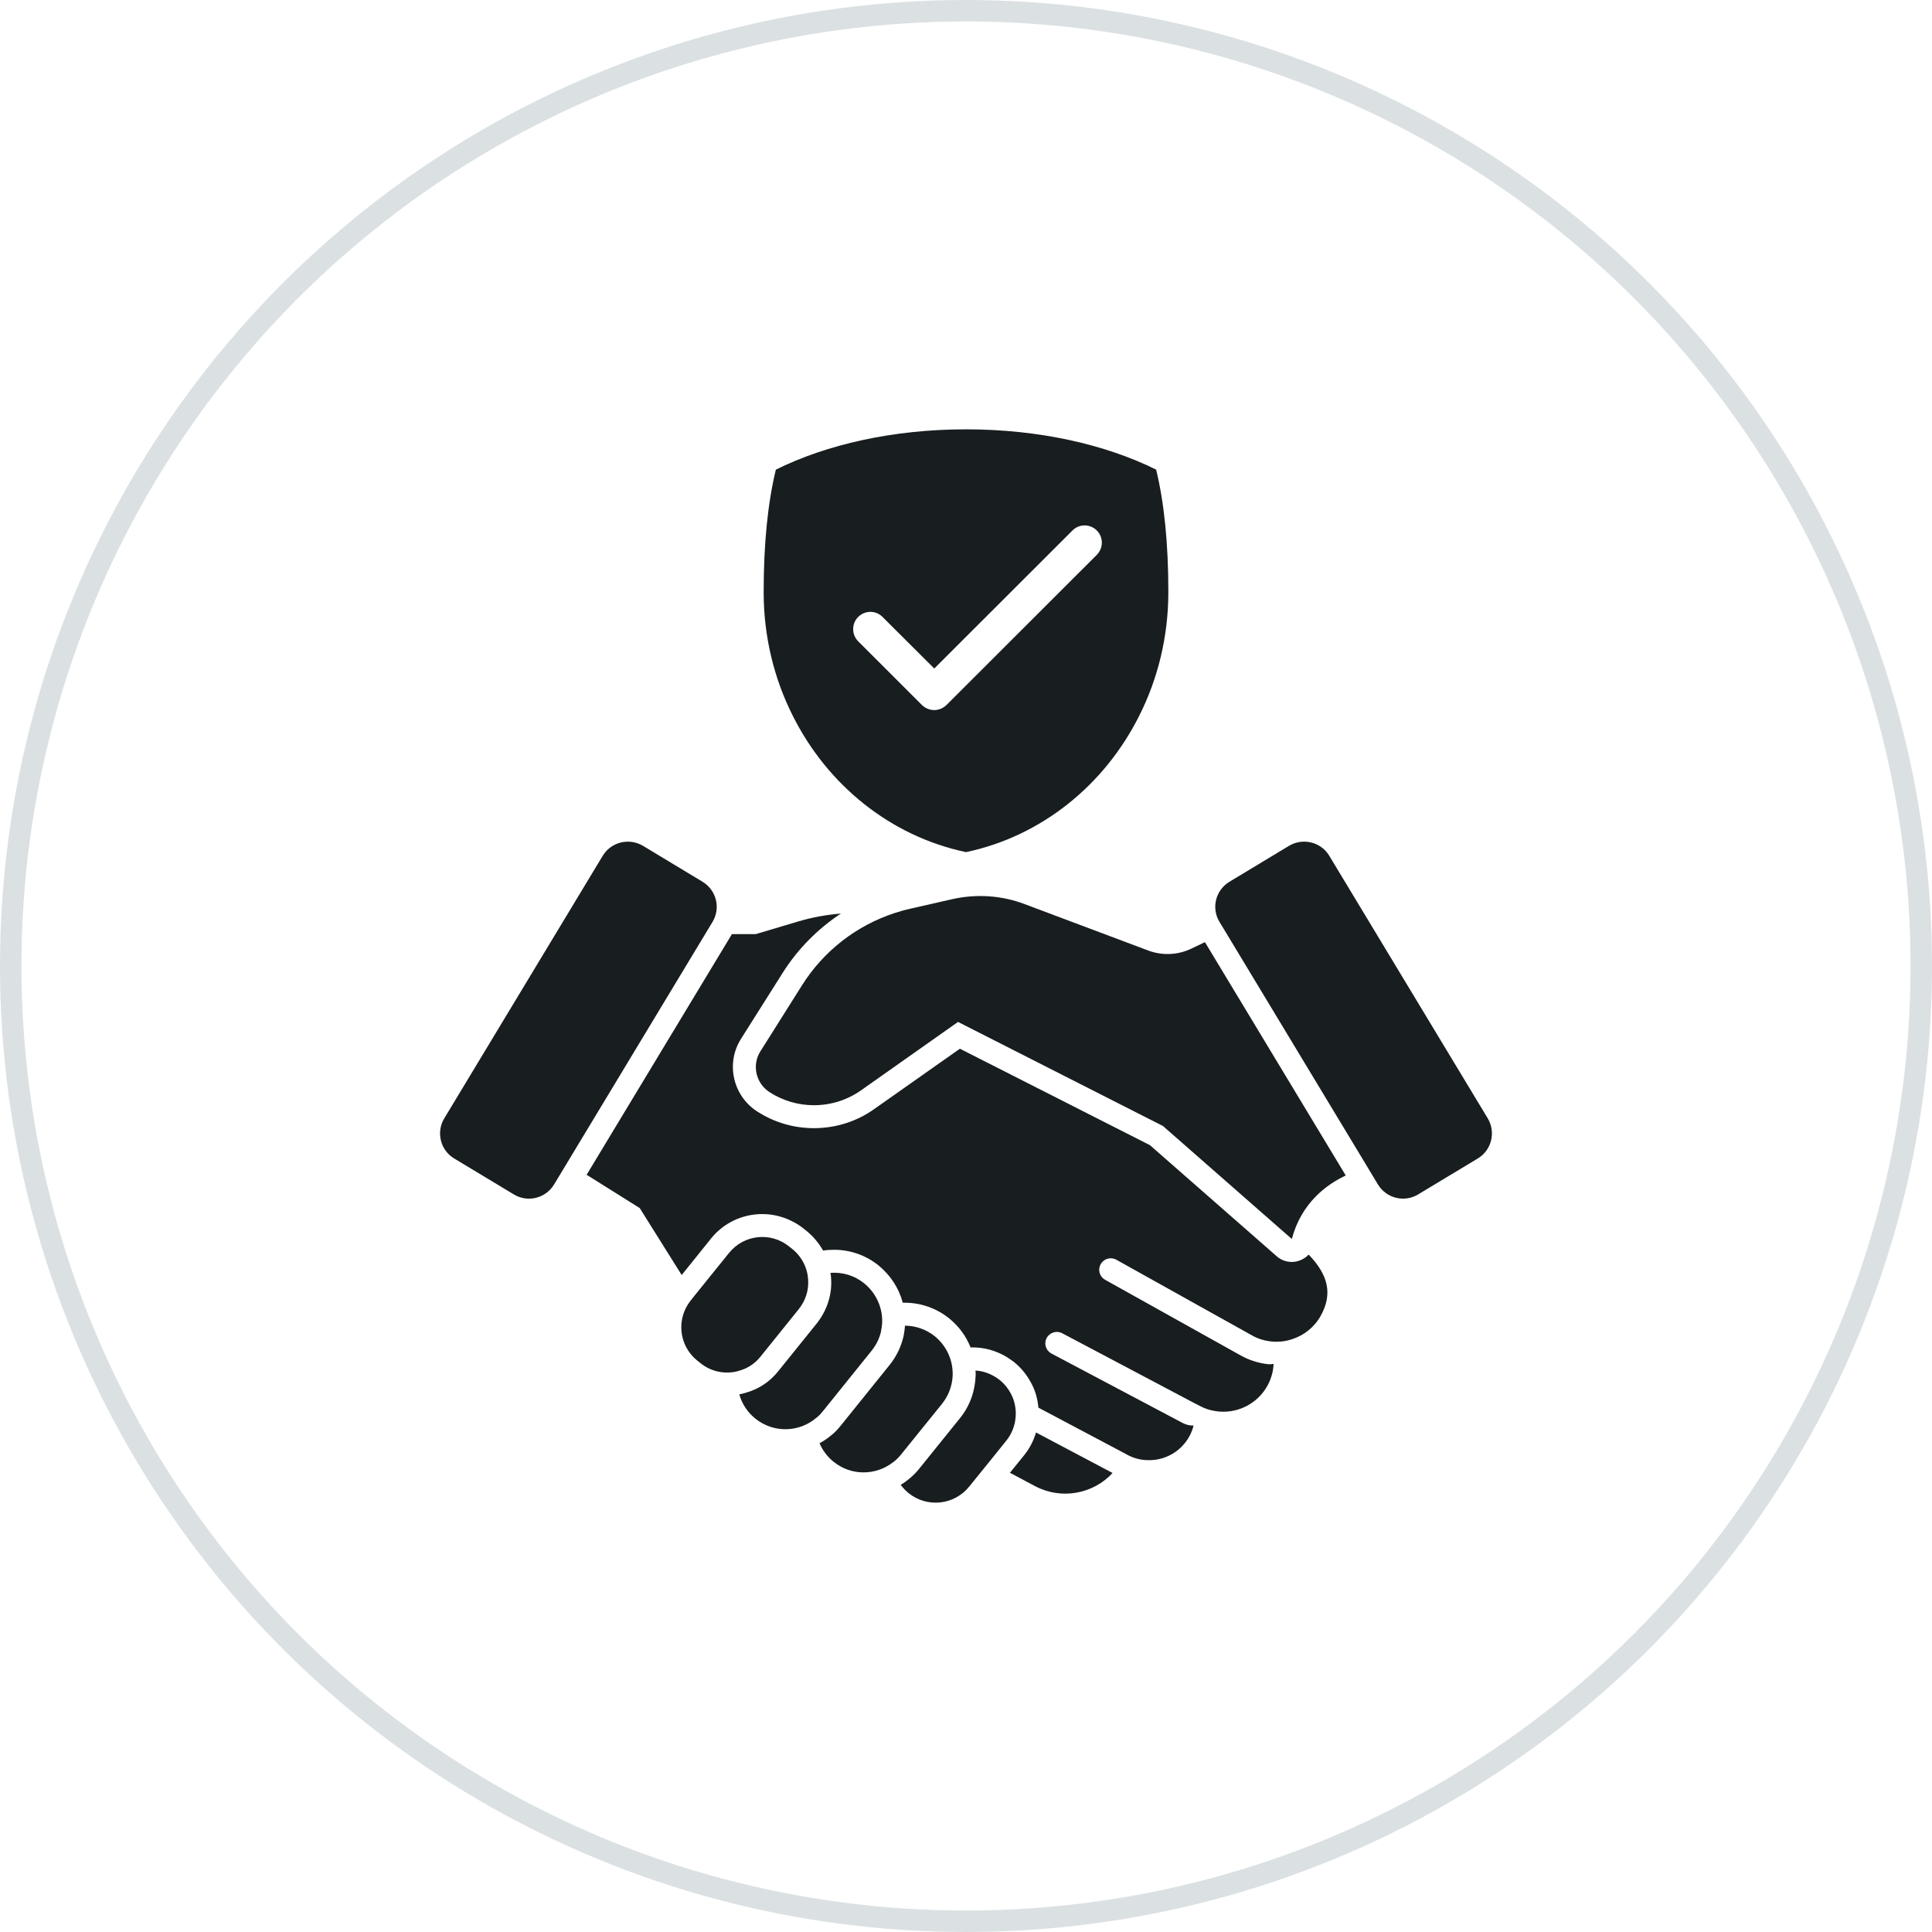 <svg width="90" height="90" viewBox="0 0 90 90" fill="none" xmlns="http://www.w3.org/2000/svg">
<circle cx="45" cy="45" r="44.5" stroke="#DBE1E3"/>
<path d="M33.191 42.948C33.583 42.3 33.373 41.466 32.726 41.075L29.952 39.401C29.303 39.016 28.463 39.225 28.077 39.866L20.697 52.095C20.306 52.742 20.515 53.581 21.158 53.967L23.937 55.641C24.58 56.032 25.421 55.823 25.812 55.176L32.849 43.515L33.191 42.948Z" fill="#181D1F"/>
<path d="M69.303 52.094L61.923 39.866C61.538 39.224 60.697 39.016 60.048 39.401L57.274 41.075C56.626 41.466 56.417 42.3 56.809 42.947L57.098 43.423L63.728 54.41L64.188 55.175C64.579 55.822 65.42 56.031 66.063 55.64L68.842 53.966C69.484 53.581 69.693 52.741 69.303 52.094L69.303 52.094Z" fill="#181D1F"/>
<path d="M47.319 65.852C47.319 65.52 47.239 65.183 47.073 64.889C46.95 64.664 46.784 64.456 46.569 64.285C46.494 64.226 46.414 64.172 46.334 64.124C46.055 63.958 45.75 63.862 45.439 63.846C45.45 63.894 45.45 63.943 45.45 63.991V64.066C45.423 64.814 45.177 65.494 44.727 66.055L42.815 68.425C42.644 68.639 42.43 68.842 42.199 69.008C42.124 69.067 42.044 69.12 41.959 69.168C42.06 69.308 42.183 69.441 42.322 69.553C43.19 70.254 44.459 70.115 45.155 69.243L46.082 68.099L46.875 67.114C47.094 66.847 47.228 66.531 47.287 66.21C47.308 66.093 47.319 65.97 47.319 65.852L47.319 65.852Z" fill="#181D1F"/>
<path d="M43.886 65.392C44.197 65.001 44.363 64.536 44.379 64.065V63.99C44.379 63.338 44.09 62.69 43.544 62.246C43.136 61.92 42.644 61.759 42.157 61.754C42.146 61.931 42.119 62.091 42.092 62.241C41.969 62.765 41.749 63.204 41.434 63.594L39.168 66.408C39.045 66.558 38.89 66.74 38.681 66.894C38.525 67.023 38.354 67.14 38.177 67.231C38.317 67.558 38.536 67.857 38.831 68.093C39.645 68.756 40.78 68.74 41.578 68.136C41.728 68.029 41.862 67.9 41.979 67.751L43.886 65.392Z" fill="#181D1F"/>
<path d="M38.333 65.74L40.598 62.927C40.818 62.654 40.962 62.359 41.037 62.044C41.069 61.873 41.096 61.707 41.096 61.53C41.096 60.878 40.801 60.225 40.255 59.781C39.794 59.412 39.232 59.252 38.686 59.295C38.707 59.396 38.713 59.498 38.718 59.6C38.761 60.322 38.52 61.054 38.049 61.648L36.26 63.868C35.875 64.355 35.366 64.697 34.777 64.868C34.745 64.879 34.712 64.89 34.675 64.9C34.595 64.922 34.52 64.938 34.44 64.954C34.557 65.382 34.809 65.778 35.184 66.082C36.035 66.767 37.219 66.73 38.017 66.056C38.134 65.97 38.236 65.858 38.333 65.74L38.333 65.74Z" fill="#181D1F"/>
<path d="M35.425 63.2L37.213 60.98C37.529 60.584 37.674 60.108 37.647 59.642C37.626 59.092 37.369 58.556 36.908 58.182L36.758 58.064C35.901 57.374 34.654 57.508 33.963 58.364L32.356 60.354L32.174 60.584C31.489 61.44 31.623 62.691 32.48 63.381L32.629 63.499C33.143 63.916 33.802 64.029 34.397 63.868V63.863C34.787 63.766 35.151 63.542 35.425 63.2L35.425 63.2Z" fill="#181D1F"/>
<path d="M56.129 43.889L55.513 44.184C54.876 44.494 54.142 44.526 53.478 44.275L47.737 42.119C46.656 41.707 45.477 41.633 44.347 41.889L42.398 42.333C42.157 42.386 41.916 42.456 41.68 42.531C39.897 43.114 38.365 44.301 37.359 45.901L35.425 48.971C35.018 49.608 35.206 50.453 35.838 50.87C36.47 51.282 37.193 51.485 37.916 51.485C38.687 51.485 39.453 51.255 40.106 50.795L44.626 47.607H44.631L54.175 52.454L60.178 57.717C60.628 56.021 61.811 55.171 62.69 54.759L56.183 43.975L56.129 43.889Z" fill="#181D1F"/>
<path d="M47.705 67.794L47.046 68.607L48.213 69.228C49.44 69.88 50.923 69.597 51.828 68.618L48.261 66.73C48.149 67.12 47.956 67.484 47.705 67.794L47.705 67.794Z" fill="#181D1F"/>
<path d="M60.487 58.738C60.386 58.77 60.284 58.786 60.177 58.786C59.92 58.786 59.668 58.695 59.47 58.518L53.568 53.346L44.716 48.853L40.721 51.666C39.901 52.25 38.926 52.554 37.914 52.554C36.967 52.554 36.046 52.282 35.253 51.763C34.128 51.025 33.807 49.516 34.519 48.393L36.452 45.333C37.154 44.215 38.086 43.274 39.173 42.557C38.498 42.611 37.829 42.734 37.181 42.926L35.205 43.515H34.096L27.337 54.71L27.327 54.726L29.801 56.277L31.756 59.396L33.127 57.69C33.71 56.967 34.583 56.556 35.51 56.556C36.206 56.556 36.886 56.796 37.432 57.23L37.572 57.342C37.888 57.599 38.15 57.914 38.343 58.257C38.509 58.23 38.686 58.219 38.857 58.219C39.607 58.219 40.34 58.476 40.924 58.947C41.486 59.407 41.877 60.012 42.054 60.685H42.14C42.889 60.685 43.628 60.942 44.212 61.413C44.668 61.782 45.01 62.248 45.214 62.772C45.246 62.766 45.278 62.766 45.305 62.766C45.862 62.766 46.408 62.922 46.89 63.21C47.002 63.28 47.12 63.36 47.233 63.446C47.548 63.703 47.811 64.013 48.009 64.376C48.213 64.734 48.336 65.141 48.373 65.574L52.422 67.719L52.518 67.772C52.818 67.933 53.134 68.013 53.45 68.019C54.243 68.051 55.019 67.634 55.416 66.89C55.501 66.735 55.56 66.569 55.603 66.409H55.592C55.421 66.409 55.249 66.371 55.089 66.286L48.984 63.055C48.802 62.959 48.695 62.771 48.695 62.579C48.695 62.493 48.716 62.408 48.759 62.327C48.898 62.071 49.225 61.969 49.482 62.108L55.592 65.339L55.881 65.488C56.111 65.611 56.347 65.692 56.588 65.729C57.562 65.9 58.575 65.434 59.062 64.515C59.228 64.199 59.314 63.867 59.33 63.536C59.271 63.547 59.207 63.552 59.142 63.552C59.094 63.552 59.046 63.547 58.998 63.541C58.564 63.482 58.163 63.348 57.793 63.14L51.485 59.62C51.308 59.524 51.206 59.343 51.206 59.15C51.206 59.064 51.228 58.973 51.276 58.888C51.42 58.631 51.747 58.54 52.004 58.684L58.324 62.209C58.586 62.359 58.864 62.445 59.143 62.482C59.502 62.53 59.865 62.498 60.203 62.38C60.744 62.204 61.221 61.835 61.521 61.3C62.089 60.283 61.88 59.401 60.964 58.443C60.835 58.577 60.674 58.684 60.487 58.738L60.487 58.738Z" fill="#181D1F"/>
<path d="M45 39.695C48.513 38.957 51.458 36.571 53.076 33.33C53.938 31.618 54.426 29.655 54.426 27.585C54.426 25.279 54.228 23.402 53.858 21.877C51.496 20.706 48.401 20 45 20C41.599 20 38.504 20.706 36.142 21.878C35.773 23.402 35.574 25.28 35.574 27.585C35.574 29.655 36.062 31.618 36.924 33.33C38.541 36.571 41.487 38.957 45 39.695H45ZM39.977 28.74C40.293 28.424 40.801 28.424 41.112 28.74L43.522 31.142L49.959 24.712C50.27 24.397 50.778 24.397 51.094 24.712C51.405 25.023 51.405 25.531 51.094 25.846L44.09 32.843C43.934 32.993 43.731 33.078 43.522 33.078C43.308 33.078 43.104 32.993 42.949 32.843L39.977 29.874C39.666 29.559 39.666 29.051 39.977 28.74L39.977 28.74Z" fill="#181D1F"/>
</svg>
